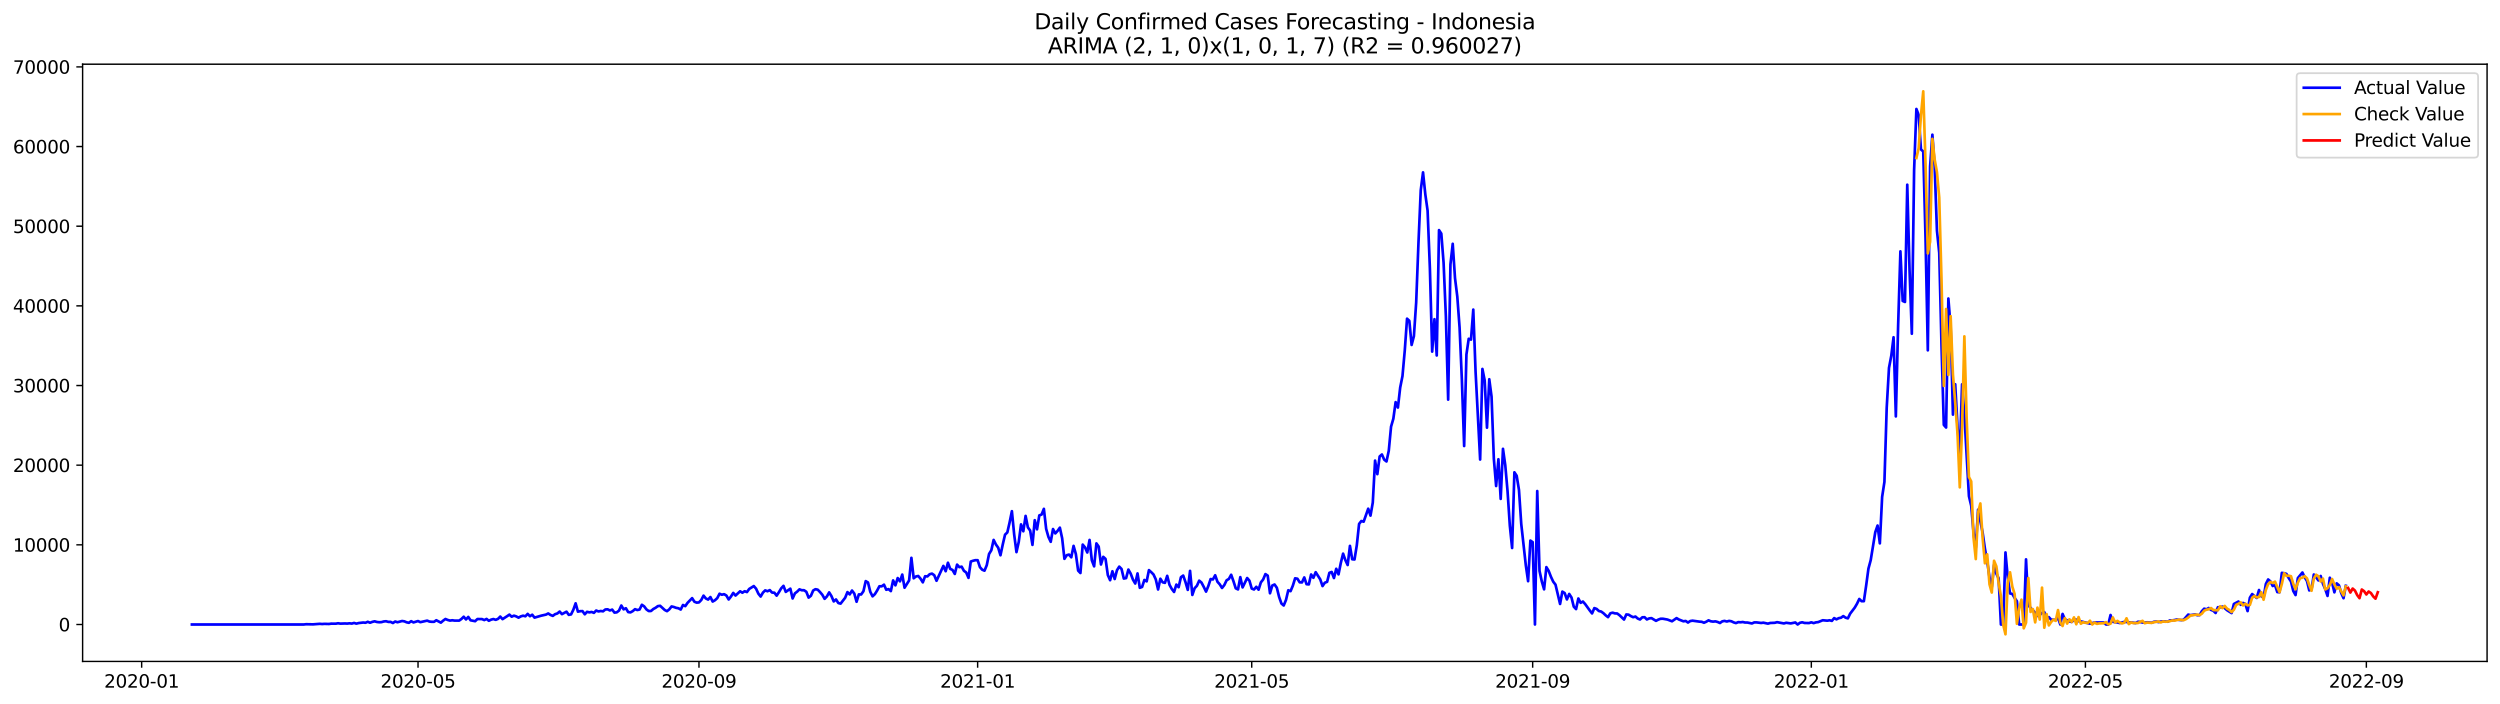<?xml version="1.0" encoding="utf-8" standalone="no"?>
<!DOCTYPE svg PUBLIC "-//W3C//DTD SVG 1.1//EN"
  "http://www.w3.org/Graphics/SVG/1.1/DTD/svg11.dtd">
<svg xmlns:xlink="http://www.w3.org/1999/xlink" width="1392.412pt" height="392.274pt" viewBox="0 0 1392.412 392.274" xmlns="http://www.w3.org/2000/svg" version="1.1">
 <defs>
  <style type="text/css">*{stroke-linejoin: round; stroke-linecap: butt}</style>
 </defs>
 <g id="figure_1">
  <g id="patch_1">
   <path d="M 0 392.274 
L 1392.412 392.274 
L 1392.412 0 
L 0 0 
z
" style="fill: #ffffff"/>
  </g>
  <g id="axes_1">
   <g id="patch_2">
    <path d="M 46.013 368.396 
L 1385.213 368.396 
L 1385.213 35.755 
L 46.013 35.755 
z
" style="fill: #ffffff"/>
   </g>
   <g id="matplotlib.axis_1">
    <g id="xtick_1">
     <g id="line2d_1">
      <defs>
       <path id="m86b1af6a5b" d="M 0 0 
L 0 3.5 
" style="stroke: #000000; stroke-width: 0.8"/>
      </defs>
      <g>
       <use xlink:href="#m86b1af6a5b" x="78.898" y="368.396" style="stroke: #000000; stroke-width: 0.8"/>
      </g>
     </g>
     <g id="text_1">
      <!-- 2020-01 -->
      <g transform="translate(58.006 382.994)scale(0.1 -0.1)">
       <defs>
        <path id="DejaVuSans-32" d="M 1228 531 
L 3431 531 
L 3431 0 
L 469 0 
L 469 531 
Q 828 903 1448 1529 
Q 2069 2156 2228 2338 
Q 2531 2678 2651 2914 
Q 2772 3150 2772 3378 
Q 2772 3750 2511 3984 
Q 2250 4219 1831 4219 
Q 1534 4219 1204 4116 
Q 875 4013 500 3803 
L 500 4441 
Q 881 4594 1212 4672 
Q 1544 4750 1819 4750 
Q 2544 4750 2975 4387 
Q 3406 4025 3406 3419 
Q 3406 3131 3298 2873 
Q 3191 2616 2906 2266 
Q 2828 2175 2409 1742 
Q 1991 1309 1228 531 
z
" transform="scale(0.016)"/>
        <path id="DejaVuSans-30" d="M 2034 4250 
Q 1547 4250 1301 3770 
Q 1056 3291 1056 2328 
Q 1056 1369 1301 889 
Q 1547 409 2034 409 
Q 2525 409 2770 889 
Q 3016 1369 3016 2328 
Q 3016 3291 2770 3770 
Q 2525 4250 2034 4250 
z
M 2034 4750 
Q 2819 4750 3233 4129 
Q 3647 3509 3647 2328 
Q 3647 1150 3233 529 
Q 2819 -91 2034 -91 
Q 1250 -91 836 529 
Q 422 1150 422 2328 
Q 422 3509 836 4129 
Q 1250 4750 2034 4750 
z
" transform="scale(0.016)"/>
        <path id="DejaVuSans-2d" d="M 313 2009 
L 1997 2009 
L 1997 1497 
L 313 1497 
L 313 2009 
z
" transform="scale(0.016)"/>
        <path id="DejaVuSans-31" d="M 794 531 
L 1825 531 
L 1825 4091 
L 703 3866 
L 703 4441 
L 1819 4666 
L 2450 4666 
L 2450 531 
L 3481 531 
L 3481 0 
L 794 0 
L 794 531 
z
" transform="scale(0.016)"/>
       </defs>
       <use xlink:href="#DejaVuSans-32"/>
       <use xlink:href="#DejaVuSans-30" x="63.623"/>
       <use xlink:href="#DejaVuSans-32" x="127.246"/>
       <use xlink:href="#DejaVuSans-30" x="190.869"/>
       <use xlink:href="#DejaVuSans-2d" x="254.492"/>
       <use xlink:href="#DejaVuSans-30" x="290.576"/>
       <use xlink:href="#DejaVuSans-31" x="354.199"/>
      </g>
     </g>
    </g>
    <g id="xtick_2">
     <g id="line2d_2">
      <g>
       <use xlink:href="#m86b1af6a5b" x="232.829" y="368.396" style="stroke: #000000; stroke-width: 0.8"/>
      </g>
     </g>
     <g id="text_2">
      <!-- 2020-05 -->
      <g transform="translate(211.937 382.994)scale(0.1 -0.1)">
       <defs>
        <path id="DejaVuSans-35" d="M 691 4666 
L 3169 4666 
L 3169 4134 
L 1269 4134 
L 1269 2991 
Q 1406 3038 1543 3061 
Q 1681 3084 1819 3084 
Q 2600 3084 3056 2656 
Q 3513 2228 3513 1497 
Q 3513 744 3044 326 
Q 2575 -91 1722 -91 
Q 1428 -91 1123 -41 
Q 819 9 494 109 
L 494 744 
Q 775 591 1075 516 
Q 1375 441 1709 441 
Q 2250 441 2565 725 
Q 2881 1009 2881 1497 
Q 2881 1984 2565 2268 
Q 2250 2553 1709 2553 
Q 1456 2553 1204 2497 
Q 953 2441 691 2322 
L 691 4666 
z
" transform="scale(0.016)"/>
       </defs>
       <use xlink:href="#DejaVuSans-32"/>
       <use xlink:href="#DejaVuSans-30" x="63.623"/>
       <use xlink:href="#DejaVuSans-32" x="127.246"/>
       <use xlink:href="#DejaVuSans-30" x="190.869"/>
       <use xlink:href="#DejaVuSans-2d" x="254.492"/>
       <use xlink:href="#DejaVuSans-30" x="290.576"/>
       <use xlink:href="#DejaVuSans-35" x="354.199"/>
      </g>
     </g>
    </g>
    <g id="xtick_3">
     <g id="line2d_3">
      <g>
       <use xlink:href="#m86b1af6a5b" x="389.304" y="368.396" style="stroke: #000000; stroke-width: 0.8"/>
      </g>
     </g>
     <g id="text_3">
      <!-- 2020-09 -->
      <g transform="translate(368.413 382.994)scale(0.1 -0.1)">
       <defs>
        <path id="DejaVuSans-39" d="M 703 97 
L 703 672 
Q 941 559 1184 500 
Q 1428 441 1663 441 
Q 2288 441 2617 861 
Q 2947 1281 2994 2138 
Q 2813 1869 2534 1725 
Q 2256 1581 1919 1581 
Q 1219 1581 811 2004 
Q 403 2428 403 3163 
Q 403 3881 828 4315 
Q 1253 4750 1959 4750 
Q 2769 4750 3195 4129 
Q 3622 3509 3622 2328 
Q 3622 1225 3098 567 
Q 2575 -91 1691 -91 
Q 1453 -91 1209 -44 
Q 966 3 703 97 
z
M 1959 2075 
Q 2384 2075 2632 2365 
Q 2881 2656 2881 3163 
Q 2881 3666 2632 3958 
Q 2384 4250 1959 4250 
Q 1534 4250 1286 3958 
Q 1038 3666 1038 3163 
Q 1038 2656 1286 2365 
Q 1534 2075 1959 2075 
z
" transform="scale(0.016)"/>
       </defs>
       <use xlink:href="#DejaVuSans-32"/>
       <use xlink:href="#DejaVuSans-30" x="63.623"/>
       <use xlink:href="#DejaVuSans-32" x="127.246"/>
       <use xlink:href="#DejaVuSans-30" x="190.869"/>
       <use xlink:href="#DejaVuSans-2d" x="254.492"/>
       <use xlink:href="#DejaVuSans-30" x="290.576"/>
       <use xlink:href="#DejaVuSans-39" x="354.199"/>
      </g>
     </g>
    </g>
    <g id="xtick_4">
     <g id="line2d_4">
      <g>
       <use xlink:href="#m86b1af6a5b" x="544.507" y="368.396" style="stroke: #000000; stroke-width: 0.8"/>
      </g>
     </g>
     <g id="text_4">
      <!-- 2021-01 -->
      <g transform="translate(523.616 382.994)scale(0.1 -0.1)">
       <use xlink:href="#DejaVuSans-32"/>
       <use xlink:href="#DejaVuSans-30" x="63.623"/>
       <use xlink:href="#DejaVuSans-32" x="127.246"/>
       <use xlink:href="#DejaVuSans-31" x="190.869"/>
       <use xlink:href="#DejaVuSans-2d" x="254.492"/>
       <use xlink:href="#DejaVuSans-30" x="290.576"/>
       <use xlink:href="#DejaVuSans-31" x="354.199"/>
      </g>
     </g>
    </g>
    <g id="xtick_5">
     <g id="line2d_5">
      <g>
       <use xlink:href="#m86b1af6a5b" x="697.166" y="368.396" style="stroke: #000000; stroke-width: 0.8"/>
      </g>
     </g>
     <g id="text_5">
      <!-- 2021-05 -->
      <g transform="translate(676.275 382.994)scale(0.1 -0.1)">
       <use xlink:href="#DejaVuSans-32"/>
       <use xlink:href="#DejaVuSans-30" x="63.623"/>
       <use xlink:href="#DejaVuSans-32" x="127.246"/>
       <use xlink:href="#DejaVuSans-31" x="190.869"/>
       <use xlink:href="#DejaVuSans-2d" x="254.492"/>
       <use xlink:href="#DejaVuSans-30" x="290.576"/>
       <use xlink:href="#DejaVuSans-35" x="354.199"/>
      </g>
     </g>
    </g>
    <g id="xtick_6">
     <g id="line2d_6">
      <g>
       <use xlink:href="#m86b1af6a5b" x="853.642" y="368.396" style="stroke: #000000; stroke-width: 0.8"/>
      </g>
     </g>
     <g id="text_6">
      <!-- 2021-09 -->
      <g transform="translate(832.75 382.994)scale(0.1 -0.1)">
       <use xlink:href="#DejaVuSans-32"/>
       <use xlink:href="#DejaVuSans-30" x="63.623"/>
       <use xlink:href="#DejaVuSans-32" x="127.246"/>
       <use xlink:href="#DejaVuSans-31" x="190.869"/>
       <use xlink:href="#DejaVuSans-2d" x="254.492"/>
       <use xlink:href="#DejaVuSans-30" x="290.576"/>
       <use xlink:href="#DejaVuSans-39" x="354.199"/>
      </g>
     </g>
    </g>
    <g id="xtick_7">
     <g id="line2d_7">
      <g>
       <use xlink:href="#m86b1af6a5b" x="1008.845" y="368.396" style="stroke: #000000; stroke-width: 0.8"/>
      </g>
     </g>
     <g id="text_7">
      <!-- 2022-01 -->
      <g transform="translate(987.953 382.994)scale(0.1 -0.1)">
       <use xlink:href="#DejaVuSans-32"/>
       <use xlink:href="#DejaVuSans-30" x="63.623"/>
       <use xlink:href="#DejaVuSans-32" x="127.246"/>
       <use xlink:href="#DejaVuSans-32" x="190.869"/>
       <use xlink:href="#DejaVuSans-2d" x="254.492"/>
       <use xlink:href="#DejaVuSans-30" x="290.576"/>
       <use xlink:href="#DejaVuSans-31" x="354.199"/>
      </g>
     </g>
    </g>
    <g id="xtick_8">
     <g id="line2d_8">
      <g>
       <use xlink:href="#m86b1af6a5b" x="1161.504" y="368.396" style="stroke: #000000; stroke-width: 0.8"/>
      </g>
     </g>
     <g id="text_8">
      <!-- 2022-05 -->
      <g transform="translate(1140.612 382.994)scale(0.1 -0.1)">
       <use xlink:href="#DejaVuSans-32"/>
       <use xlink:href="#DejaVuSans-30" x="63.623"/>
       <use xlink:href="#DejaVuSans-32" x="127.246"/>
       <use xlink:href="#DejaVuSans-32" x="190.869"/>
       <use xlink:href="#DejaVuSans-2d" x="254.492"/>
       <use xlink:href="#DejaVuSans-30" x="290.576"/>
       <use xlink:href="#DejaVuSans-35" x="354.199"/>
      </g>
     </g>
    </g>
    <g id="xtick_9">
     <g id="line2d_9">
      <g>
       <use xlink:href="#m86b1af6a5b" x="1317.979" y="368.396" style="stroke: #000000; stroke-width: 0.8"/>
      </g>
     </g>
     <g id="text_9">
      <!-- 2022-09 -->
      <g transform="translate(1297.088 382.994)scale(0.1 -0.1)">
       <use xlink:href="#DejaVuSans-32"/>
       <use xlink:href="#DejaVuSans-30" x="63.623"/>
       <use xlink:href="#DejaVuSans-32" x="127.246"/>
       <use xlink:href="#DejaVuSans-32" x="190.869"/>
       <use xlink:href="#DejaVuSans-2d" x="254.492"/>
       <use xlink:href="#DejaVuSans-30" x="290.576"/>
       <use xlink:href="#DejaVuSans-39" x="354.199"/>
      </g>
     </g>
    </g>
   </g>
   <g id="matplotlib.axis_2">
    <g id="ytick_1">
     <g id="line2d_10">
      <defs>
       <path id="ma73dd870d1" d="M 0 0 
L -3.5 0 
" style="stroke: #000000; stroke-width: 0.8"/>
      </defs>
      <g>
       <use xlink:href="#ma73dd870d1" x="46.013" y="347.821" style="stroke: #000000; stroke-width: 0.8"/>
      </g>
     </g>
     <g id="text_10">
      <!-- 0 -->
      <g transform="translate(32.65 351.621)scale(0.1 -0.1)">
       <use xlink:href="#DejaVuSans-30"/>
      </g>
     </g>
    </g>
    <g id="ytick_2">
     <g id="line2d_11">
      <g>
       <use xlink:href="#ma73dd870d1" x="46.013" y="303.455" style="stroke: #000000; stroke-width: 0.8"/>
      </g>
     </g>
     <g id="text_11">
      <!-- 10000 -->
      <g transform="translate(7.2 307.254)scale(0.1 -0.1)">
       <use xlink:href="#DejaVuSans-31"/>
       <use xlink:href="#DejaVuSans-30" x="63.623"/>
       <use xlink:href="#DejaVuSans-30" x="127.246"/>
       <use xlink:href="#DejaVuSans-30" x="190.869"/>
       <use xlink:href="#DejaVuSans-30" x="254.492"/>
      </g>
     </g>
    </g>
    <g id="ytick_3">
     <g id="line2d_12">
      <g>
       <use xlink:href="#ma73dd870d1" x="46.013" y="259.088" style="stroke: #000000; stroke-width: 0.8"/>
      </g>
     </g>
     <g id="text_12">
      <!-- 20000 -->
      <g transform="translate(7.2 262.887)scale(0.1 -0.1)">
       <use xlink:href="#DejaVuSans-32"/>
       <use xlink:href="#DejaVuSans-30" x="63.623"/>
       <use xlink:href="#DejaVuSans-30" x="127.246"/>
       <use xlink:href="#DejaVuSans-30" x="190.869"/>
       <use xlink:href="#DejaVuSans-30" x="254.492"/>
      </g>
     </g>
    </g>
    <g id="ytick_4">
     <g id="line2d_13">
      <g>
       <use xlink:href="#ma73dd870d1" x="46.013" y="214.721" style="stroke: #000000; stroke-width: 0.8"/>
      </g>
     </g>
     <g id="text_13">
      <!-- 30000 -->
      <g transform="translate(7.2 218.52)scale(0.1 -0.1)">
       <defs>
        <path id="DejaVuSans-33" d="M 2597 2516 
Q 3050 2419 3304 2112 
Q 3559 1806 3559 1356 
Q 3559 666 3084 287 
Q 2609 -91 1734 -91 
Q 1441 -91 1130 -33 
Q 819 25 488 141 
L 488 750 
Q 750 597 1062 519 
Q 1375 441 1716 441 
Q 2309 441 2620 675 
Q 2931 909 2931 1356 
Q 2931 1769 2642 2001 
Q 2353 2234 1838 2234 
L 1294 2234 
L 1294 2753 
L 1863 2753 
Q 2328 2753 2575 2939 
Q 2822 3125 2822 3475 
Q 2822 3834 2567 4026 
Q 2313 4219 1838 4219 
Q 1578 4219 1281 4162 
Q 984 4106 628 3988 
L 628 4550 
Q 988 4650 1302 4700 
Q 1616 4750 1894 4750 
Q 2613 4750 3031 4423 
Q 3450 4097 3450 3541 
Q 3450 3153 3228 2886 
Q 3006 2619 2597 2516 
z
" transform="scale(0.016)"/>
       </defs>
       <use xlink:href="#DejaVuSans-33"/>
       <use xlink:href="#DejaVuSans-30" x="63.623"/>
       <use xlink:href="#DejaVuSans-30" x="127.246"/>
       <use xlink:href="#DejaVuSans-30" x="190.869"/>
       <use xlink:href="#DejaVuSans-30" x="254.492"/>
      </g>
     </g>
    </g>
    <g id="ytick_5">
     <g id="line2d_14">
      <g>
       <use xlink:href="#ma73dd870d1" x="46.013" y="170.354" style="stroke: #000000; stroke-width: 0.8"/>
      </g>
     </g>
     <g id="text_14">
      <!-- 40000 -->
      <g transform="translate(7.2 174.154)scale(0.1 -0.1)">
       <defs>
        <path id="DejaVuSans-34" d="M 2419 4116 
L 825 1625 
L 2419 1625 
L 2419 4116 
z
M 2253 4666 
L 3047 4666 
L 3047 1625 
L 3713 1625 
L 3713 1100 
L 3047 1100 
L 3047 0 
L 2419 0 
L 2419 1100 
L 313 1100 
L 313 1709 
L 2253 4666 
z
" transform="scale(0.016)"/>
       </defs>
       <use xlink:href="#DejaVuSans-34"/>
       <use xlink:href="#DejaVuSans-30" x="63.623"/>
       <use xlink:href="#DejaVuSans-30" x="127.246"/>
       <use xlink:href="#DejaVuSans-30" x="190.869"/>
       <use xlink:href="#DejaVuSans-30" x="254.492"/>
      </g>
     </g>
    </g>
    <g id="ytick_6">
     <g id="line2d_15">
      <g>
       <use xlink:href="#ma73dd870d1" x="46.013" y="125.988" style="stroke: #000000; stroke-width: 0.8"/>
      </g>
     </g>
     <g id="text_15">
      <!-- 50000 -->
      <g transform="translate(7.2 129.787)scale(0.1 -0.1)">
       <use xlink:href="#DejaVuSans-35"/>
       <use xlink:href="#DejaVuSans-30" x="63.623"/>
       <use xlink:href="#DejaVuSans-30" x="127.246"/>
       <use xlink:href="#DejaVuSans-30" x="190.869"/>
       <use xlink:href="#DejaVuSans-30" x="254.492"/>
      </g>
     </g>
    </g>
    <g id="ytick_7">
     <g id="line2d_16">
      <g>
       <use xlink:href="#ma73dd870d1" x="46.013" y="81.621" style="stroke: #000000; stroke-width: 0.8"/>
      </g>
     </g>
     <g id="text_16">
      <!-- 60000 -->
      <g transform="translate(7.2 85.42)scale(0.1 -0.1)">
       <defs>
        <path id="DejaVuSans-36" d="M 2113 2584 
Q 1688 2584 1439 2293 
Q 1191 2003 1191 1497 
Q 1191 994 1439 701 
Q 1688 409 2113 409 
Q 2538 409 2786 701 
Q 3034 994 3034 1497 
Q 3034 2003 2786 2293 
Q 2538 2584 2113 2584 
z
M 3366 4563 
L 3366 3988 
Q 3128 4100 2886 4159 
Q 2644 4219 2406 4219 
Q 1781 4219 1451 3797 
Q 1122 3375 1075 2522 
Q 1259 2794 1537 2939 
Q 1816 3084 2150 3084 
Q 2853 3084 3261 2657 
Q 3669 2231 3669 1497 
Q 3669 778 3244 343 
Q 2819 -91 2113 -91 
Q 1303 -91 875 529 
Q 447 1150 447 2328 
Q 447 3434 972 4092 
Q 1497 4750 2381 4750 
Q 2619 4750 2861 4703 
Q 3103 4656 3366 4563 
z
" transform="scale(0.016)"/>
       </defs>
       <use xlink:href="#DejaVuSans-36"/>
       <use xlink:href="#DejaVuSans-30" x="63.623"/>
       <use xlink:href="#DejaVuSans-30" x="127.246"/>
       <use xlink:href="#DejaVuSans-30" x="190.869"/>
       <use xlink:href="#DejaVuSans-30" x="254.492"/>
      </g>
     </g>
    </g>
    <g id="ytick_8">
     <g id="line2d_17">
      <g>
       <use xlink:href="#ma73dd870d1" x="46.013" y="37.254" style="stroke: #000000; stroke-width: 0.8"/>
      </g>
     </g>
     <g id="text_17">
      <!-- 70000 -->
      <g transform="translate(7.2 41.054)scale(0.1 -0.1)">
       <defs>
        <path id="DejaVuSans-37" d="M 525 4666 
L 3525 4666 
L 3525 4397 
L 1831 0 
L 1172 0 
L 2766 4134 
L 525 4134 
L 525 4666 
z
" transform="scale(0.016)"/>
       </defs>
       <use xlink:href="#DejaVuSans-37"/>
       <use xlink:href="#DejaVuSans-30" x="63.623"/>
       <use xlink:href="#DejaVuSans-30" x="127.246"/>
       <use xlink:href="#DejaVuSans-30" x="190.869"/>
       <use xlink:href="#DejaVuSans-30" x="254.492"/>
      </g>
     </g>
    </g>
   </g>
   <g id="line2d_18">
    <path d="M 106.885 347.821 
L 169.221 347.821 
L 170.493 347.666 
L 174.31 347.746 
L 178.126 347.449 
L 179.398 347.564 
L 180.67 347.462 
L 183.215 347.533 
L 184.487 347.347 
L 187.031 347.364 
L 188.303 347.142 
L 189.575 347.338 
L 192.12 347.249 
L 193.392 347.316 
L 194.664 347.16 
L 195.936 347.32 
L 197.208 346.952 
L 198.481 347.351 
L 199.753 347.018 
L 202.297 346.725 
L 203.569 346.854 
L 204.841 346.326 
L 206.113 346.85 
L 207.386 346.357 
L 208.658 346.051 
L 209.93 346.419 
L 211.202 346.57 
L 212.474 346.504 
L 213.746 346.135 
L 215.019 346.016 
L 216.291 346.379 
L 217.563 346.371 
L 218.835 347.001 
L 220.107 346.158 
L 221.379 346.566 
L 223.924 345.887 
L 225.196 346.064 
L 226.468 346.601 
L 227.74 346.872 
L 229.012 345.98 
L 230.284 346.668 
L 232.829 345.9 
L 234.101 346.526 
L 237.917 345.674 
L 239.19 346.193 
L 240.462 346.322 
L 241.734 346.331 
L 243.006 345.457 
L 245.55 346.788 
L 246.823 345.674 
L 248.095 344.764 
L 249.367 345.301 
L 250.639 345.647 
L 251.911 345.474 
L 253.183 345.652 
L 255.728 345.665 
L 257 344.747 
L 258.272 343.504 
L 259.544 345.008 
L 260.816 343.611 
L 262.088 345.488 
L 264.633 345.98 
L 265.905 344.778 
L 268.449 344.813 
L 269.721 345.35 
L 270.994 344.716 
L 272.266 345.749 
L 273.538 345.119 
L 274.81 344.787 
L 276.082 345.226 
L 277.354 344.702 
L 278.626 343.416 
L 279.899 344.84 
L 282.443 343.194 
L 283.715 342.32 
L 284.987 343.478 
L 286.259 342.892 
L 287.532 343.323 
L 288.804 344.019 
L 290.076 343.309 
L 291.348 342.914 
L 292.62 343.247 
L 293.892 341.916 
L 295.165 343.203 
L 296.437 342.382 
L 297.709 343.997 
L 301.525 342.883 
L 304.07 342.32 
L 305.342 341.677 
L 306.614 342.506 
L 307.886 343.021 
L 309.158 342.085 
L 310.43 341.677 
L 311.703 340.616 
L 312.975 342.049 
L 315.519 340.692 
L 316.791 342.457 
L 318.063 342.196 
L 319.335 339.6 
L 320.608 336.033 
L 321.88 340.674 
L 323.152 340.408 
L 324.424 340.363 
L 325.696 342.133 
L 326.968 340.763 
L 328.241 341.069 
L 329.513 340.838 
L 330.785 341.335 
L 332.057 340.048 
L 333.329 340.55 
L 334.601 340.31 
L 335.874 340.479 
L 337.146 339.471 
L 338.418 339.365 
L 339.69 340.008 
L 340.962 339.534 
L 342.234 341.202 
L 343.506 341.055 
L 344.779 340.066 
L 346.051 337.258 
L 347.323 339.374 
L 348.595 338.771 
L 349.867 340.9 
L 351.139 341.082 
L 352.412 340.372 
L 353.684 339.294 
L 354.956 339.769 
L 356.228 339.471 
L 357.5 336.849 
L 358.772 337.719 
L 360.045 339.423 
L 361.317 340.337 
L 362.589 340.31 
L 363.861 339.205 
L 365.133 338.513 
L 366.405 337.586 
L 367.677 337.417 
L 370.222 339.742 
L 371.494 340.399 
L 372.766 339.383 
L 374.038 337.768 
L 375.31 338.074 
L 376.583 338.549 
L 377.855 338.784 
L 379.127 339.494 
L 380.399 336.965 
L 381.671 337.59 
L 382.943 335.758 
L 385.488 333.145 
L 386.76 335.141 
L 388.032 335.652 
L 389.304 335.51 
L 390.576 334.179 
L 391.848 331.752 
L 393.121 333.318 
L 394.393 333.943 
L 395.665 332.541 
L 396.937 335.044 
L 398.209 334.307 
L 399.481 333.149 
L 400.754 330.691 
L 402.026 331.241 
L 403.298 330.935 
L 404.57 331.69 
L 405.842 333.886 
L 407.114 332.262 
L 408.387 330.239 
L 409.659 331.694 
L 412.203 329.329 
L 413.475 330.123 
L 414.747 329.294 
L 416.019 329.76 
L 417.292 328.012 
L 419.836 326.423 
L 421.108 327.883 
L 422.38 330.634 
L 423.652 332.253 
L 424.925 330.066 
L 426.197 328.815 
L 427.469 329.303 
L 428.741 328.668 
L 430.013 330.044 
L 431.285 330.11 
L 432.557 331.752 
L 433.83 329.826 
L 435.102 327.688 
L 436.374 326.303 
L 437.646 329.658 
L 440.19 327.87 
L 441.463 333.327 
L 442.735 330.492 
L 444.007 329.511 
L 445.279 328.251 
L 446.551 328.739 
L 447.823 328.739 
L 449.096 329.609 
L 450.368 332.856 
L 451.64 331.84 
L 452.912 328.89 
L 454.184 328.158 
L 455.456 328.437 
L 456.728 329.764 
L 458.001 331.264 
L 459.273 333.526 
L 460.545 332.204 
L 461.817 329.946 
L 463.089 332.005 
L 464.361 334.968 
L 465.634 333.877 
L 466.906 335.86 
L 468.178 336.206 
L 470.722 332.932 
L 471.994 329.786 
L 473.267 331.06 
L 474.539 328.912 
L 475.811 330.607 
L 477.083 335.163 
L 478.355 331.055 
L 479.627 331.095 
L 480.899 329.307 
L 482.172 323.668 
L 483.444 324.431 
L 484.716 329.604 
L 485.988 332.138 
L 487.26 330.931 
L 488.532 328.899 
L 489.805 326.534 
L 491.077 326.561 
L 492.349 325.647 
L 493.621 328.477 
L 494.893 328.114 
L 496.165 329.223 
L 497.438 323.269 
L 498.71 326.006 
L 499.982 321.964 
L 501.254 323.783 
L 502.526 320.017 
L 503.798 327.337 
L 506.343 323.273 
L 507.615 310.691 
L 508.887 322.075 
L 510.159 321.081 
L 511.431 320.806 
L 512.703 322.293 
L 513.976 324.342 
L 515.248 320.944 
L 516.52 321.055 
L 517.792 319.826 
L 519.064 319.48 
L 520.336 320.363 
L 521.609 323.468 
L 525.425 315.194 
L 526.697 318.144 
L 527.969 313.433 
L 529.241 316.844 
L 530.514 317.439 
L 531.786 319.662 
L 533.058 314.484 
L 534.33 315.882 
L 535.602 315.616 
L 536.874 317.918 
L 538.147 318.859 
L 539.419 321.849 
L 540.691 312.758 
L 541.963 312.319 
L 543.235 312 
L 544.507 312.009 
L 545.779 315.864 
L 547.052 317.31 
L 548.324 317.86 
L 549.596 314.79 
L 550.868 308.539 
L 552.14 306.467 
L 553.412 300.717 
L 554.685 303.251 
L 555.957 305.052 
L 557.229 309.258 
L 558.501 303.246 
L 559.773 297.785 
L 561.045 296.547 
L 562.318 290.952 
L 563.59 284.714 
L 564.862 297.745 
L 566.134 307.51 
L 567.406 301.835 
L 568.678 292.061 
L 569.95 295.899 
L 571.223 287.341 
L 572.495 293.734 
L 573.767 295.522 
L 575.039 303.481 
L 576.311 289.728 
L 577.583 294.812 
L 578.856 287.061 
L 580.128 286.586 
L 581.4 283.41 
L 582.672 294.577 
L 583.944 299.045 
L 585.216 301.773 
L 586.489 294.652 
L 587.761 297.092 
L 589.033 295.695 
L 590.305 293.889 
L 591.577 299.785 
L 592.849 311.254 
L 594.121 309.222 
L 595.394 308.885 
L 596.666 310.398 
L 597.938 304.036 
L 599.21 308.583 
L 600.482 317.807 
L 601.754 319.152 
L 603.027 303.326 
L 604.299 304.843 
L 605.571 307.718 
L 606.843 300.73 
L 608.115 312.088 
L 609.387 315.434 
L 610.66 302.656 
L 611.932 304.453 
L 613.204 314.4 
L 614.476 310.141 
L 615.748 311.299 
L 617.02 320.278 
L 618.292 323.153 
L 619.565 318.184 
L 620.837 322.479 
L 622.109 317.616 
L 623.381 315.593 
L 624.653 316.893 
L 625.925 322.235 
L 627.198 321.973 
L 628.47 317.235 
L 629.742 319.475 
L 631.014 322.83 
L 632.286 324.999 
L 633.558 319.373 
L 634.831 327.382 
L 636.103 326.907 
L 637.375 323.025 
L 638.647 323.801 
L 639.919 317.541 
L 641.191 318.672 
L 642.463 319.963 
L 643.736 322.728 
L 645.008 328.318 
L 646.28 322.337 
L 647.552 324.32 
L 648.824 324.631 
L 650.096 320.727 
L 651.369 325.718 
L 652.641 328.029 
L 653.913 329.706 
L 655.185 325.602 
L 656.457 327.049 
L 657.729 321.481 
L 659.001 320.571 
L 660.274 324.196 
L 661.546 328.544 
L 662.818 317.958 
L 664.09 331.352 
L 665.362 327.639 
L 666.634 326.259 
L 667.907 323.402 
L 669.179 324.462 
L 670.451 326.867 
L 671.723 329.511 
L 672.995 326.397 
L 674.267 322.523 
L 675.54 322.728 
L 676.812 320.416 
L 678.084 324.027 
L 679.356 325.456 
L 680.628 327.479 
L 681.9 325.851 
L 683.172 323.202 
L 684.445 322.444 
L 685.717 320.123 
L 686.989 323.704 
L 688.261 327.661 
L 689.533 328.291 
L 690.805 321.45 
L 692.078 327.164 
L 694.622 321.942 
L 695.894 323.42 
L 697.166 327.803 
L 698.438 328.327 
L 699.711 326.836 
L 700.983 328.437 
L 702.255 324.374 
L 703.527 322.767 
L 704.799 319.75 
L 706.071 320.625 
L 707.343 330.421 
L 708.616 326.122 
L 709.888 325.545 
L 711.16 327.377 
L 712.432 332.524 
L 713.704 336.14 
L 714.976 337.24 
L 716.249 334.156 
L 717.521 328.766 
L 718.793 329.254 
L 720.065 326.21 
L 721.337 322.102 
L 722.609 322.328 
L 723.882 324.325 
L 725.154 324.396 
L 726.426 321.614 
L 727.698 325.372 
L 728.97 325.487 
L 730.242 319.968 
L 731.514 321.814 
L 732.787 318.695 
L 735.331 322.701 
L 736.603 326.419 
L 737.875 324.547 
L 739.147 324.072 
L 740.42 319.045 
L 741.692 318.566 
L 742.964 321.947 
L 744.236 316.796 
L 745.508 319.897 
L 746.78 313.548 
L 748.053 308.37 
L 749.325 311.96 
L 750.597 314.702 
L 751.869 304.04 
L 753.141 311.489 
L 754.413 311.614 
L 755.685 303.703 
L 756.958 291.813 
L 758.23 290.189 
L 759.502 290.562 
L 762.046 283.33 
L 763.318 287.181 
L 764.591 279.905 
L 765.863 256.541 
L 767.135 264.092 
L 768.407 254.23 
L 769.679 253.134 
L 770.951 256.009 
L 772.223 257.016 
L 773.496 251.071 
L 774.768 237.632 
L 776.04 233.222 
L 777.312 223.981 
L 778.584 226.997 
L 779.856 215.853 
L 781.129 209.446 
L 782.401 195.293 
L 783.673 177.493 
L 784.945 178.678 
L 786.217 192.121 
L 787.489 187.227 
L 788.762 168.46 
L 790.034 135.309 
L 791.306 105.947 
L 792.578 96.009 
L 793.85 108.241 
L 795.122 117.327 
L 796.394 149.409 
L 797.667 195.834 
L 798.939 177.786 
L 800.211 197.986 
L 801.483 128.166 
L 802.755 130.109 
L 804.027 146.325 
L 805.3 176.215 
L 806.572 222.583 
L 807.844 147.27 
L 809.116 135.788 
L 810.388 154.919 
L 811.66 165.172 
L 812.933 182.404 
L 814.205 211.447 
L 815.477 248.422 
L 816.749 197.418 
L 818.021 188.691 
L 819.293 189.148 
L 820.565 172.431 
L 821.838 206.944 
L 824.382 255.942 
L 825.654 205.488 
L 826.926 211.948 
L 828.198 238.196 
L 829.471 211.225 
L 830.743 220.941 
L 832.015 255.481 
L 833.287 270.694 
L 834.559 255.8 
L 835.831 277.864 
L 837.104 249.979 
L 838.376 259.07 
L 839.648 273.534 
L 840.92 292.771 
L 842.192 305.212 
L 843.464 263.054 
L 844.736 264.984 
L 846.009 272.846 
L 847.281 291.839 
L 849.825 314.87 
L 851.097 323.704 
L 852.369 301.085 
L 853.642 301.959 
L 854.914 347.821 
L 856.186 273.498 
L 857.458 317.976 
L 858.73 323.85 
L 860.002 328.242 
L 861.275 315.873 
L 862.547 317.958 
L 863.819 321.246 
L 865.091 323.97 
L 866.363 325.634 
L 868.907 336.388 
L 870.18 329.507 
L 871.452 330.305 
L 872.724 333.868 
L 873.996 330.807 
L 875.268 332.803 
L 876.54 337.91 
L 877.813 339.25 
L 879.085 333.344 
L 880.357 335.754 
L 881.629 335.039 
L 882.901 336.477 
L 885.446 340.013 
L 886.718 341.654 
L 887.99 338.695 
L 889.262 339.152 
L 890.534 340.323 
L 891.806 340.616 
L 893.078 341.548 
L 894.351 342.755 
L 895.623 343.731 
L 896.895 341.592 
L 898.167 341.237 
L 899.439 341.641 
L 900.711 341.681 
L 901.984 342.644 
L 904.528 345.071 
L 905.8 342.227 
L 907.072 342.351 
L 908.344 343.149 
L 909.616 343.762 
L 910.889 343.398 
L 912.161 344.507 
L 913.433 345.044 
L 914.705 343.815 
L 915.977 343.766 
L 917.249 345.013 
L 918.522 344.449 
L 919.794 344.263 
L 922.338 345.78 
L 923.61 345.111 
L 924.882 344.631 
L 926.155 344.614 
L 928.699 345.071 
L 931.243 346.033 
L 933.787 344.268 
L 935.06 345.035 
L 937.604 346.042 
L 938.876 345.851 
L 940.148 346.739 
L 941.42 345.896 
L 942.693 345.692 
L 946.509 346.229 
L 947.781 346.317 
L 949.053 346.841 
L 950.326 346.282 
L 951.598 345.505 
L 952.87 346.047 
L 954.142 346.224 
L 955.414 346.078 
L 956.686 346.428 
L 957.958 346.996 
L 959.231 346.073 
L 960.503 345.82 
L 961.775 346.171 
L 963.047 345.811 
L 964.319 346.029 
L 965.591 346.65 
L 966.864 347.04 
L 968.136 346.504 
L 969.408 346.588 
L 970.68 346.442 
L 971.952 346.734 
L 973.224 346.73 
L 975.769 347.245 
L 977.041 346.663 
L 978.313 346.65 
L 980.857 346.969 
L 982.129 346.81 
L 984.674 347.351 
L 985.946 346.978 
L 988.49 346.876 
L 989.762 346.53 
L 993.579 347.231 
L 994.851 346.863 
L 997.395 347.218 
L 999.94 346.69 
L 1001.212 347.821 
L 1002.484 346.881 
L 1003.756 346.588 
L 1005.028 346.961 
L 1007.573 347.023 
L 1008.845 346.606 
L 1010.117 347.049 
L 1011.389 346.646 
L 1012.661 346.495 
L 1015.206 345.457 
L 1017.75 345.696 
L 1019.022 345.474 
L 1020.294 345.807 
L 1021.566 344.263 
L 1022.838 344.955 
L 1024.111 344.303 
L 1025.383 344.05 
L 1026.655 343.145 
L 1027.927 344.028 
L 1029.199 344.396 
L 1030.471 341.779 
L 1033.016 338.433 
L 1034.288 336.268 
L 1035.56 333.602 
L 1036.832 334.844 
L 1038.104 334.835 
L 1039.377 326.179 
L 1040.649 316.72 
L 1041.921 311.986 
L 1044.465 296.409 
L 1045.737 292.709 
L 1047.009 302.634 
L 1048.282 276.741 
L 1049.554 268.427 
L 1050.826 227.157 
L 1052.098 204.912 
L 1053.37 198.177 
L 1054.642 187.848 
L 1055.915 231.931 
L 1057.187 181.482 
L 1058.459 139.994 
L 1059.731 167.613 
L 1061.003 168.185 
L 1062.275 102.877 
L 1063.548 150.274 
L 1064.82 185.878 
L 1066.092 94.714 
L 1067.364 60.689 
L 1068.636 64.07 
L 1069.908 83.24 
L 1071.18 84.354 
L 1072.453 132.714 
L 1073.725 195.12 
L 1074.997 92.753 
L 1076.269 75.019 
L 1077.541 93.041 
L 1078.813 128.441 
L 1080.086 140.882 
L 1081.358 192.644 
L 1082.63 236.665 
L 1083.902 238.111 
L 1085.174 166.273 
L 1086.446 182.515 
L 1087.719 230.928 
L 1088.991 214.029 
L 1090.263 237.495 
L 1091.535 252.965 
L 1092.807 214.065 
L 1094.079 230.977 
L 1096.624 276.347 
L 1097.896 281.715 
L 1099.168 296.422 
L 1100.44 305.101 
L 1101.712 283.898 
L 1104.257 296.658 
L 1105.529 305.549 
L 1106.801 312.545 
L 1108.073 321.547 
L 1109.345 326.973 
L 1110.617 314.706 
L 1111.89 319.533 
L 1113.162 322.053 
L 1114.434 347.821 
L 1115.706 347.821 
L 1116.978 307.687 
L 1118.25 321.756 
L 1119.522 330.54 
L 1120.795 330.784 
L 1122.067 333.038 
L 1123.339 334.822 
L 1124.611 347.821 
L 1127.155 347.821 
L 1128.428 311.547 
L 1129.7 337.173 
L 1133.516 341.308 
L 1134.788 343.07 
L 1136.06 342.515 
L 1137.333 341.366 
L 1138.605 340.94 
L 1139.877 344.126 
L 1141.149 343.731 
L 1142.421 345.15 
L 1143.693 345.128 
L 1144.966 345.341 
L 1146.238 344.108 
L 1147.51 347.821 
L 1148.782 341.938 
L 1150.054 344.933 
L 1152.599 346.127 
L 1153.871 346.415 
L 1155.143 345.266 
L 1156.415 345.084 
L 1157.687 345.993 
L 1158.959 346.069 
L 1161.504 346.739 
L 1164.048 347.347 
L 1166.592 346.712 
L 1171.681 346.694 
L 1172.953 347.821 
L 1174.225 347.821 
L 1175.497 342.537 
L 1176.77 346.335 
L 1179.314 346.681 
L 1180.586 347.014 
L 1183.13 346.371 
L 1184.402 346.41 
L 1185.675 346.712 
L 1186.947 346.654 
L 1189.491 347.049 
L 1190.763 346.291 
L 1192.035 346.424 
L 1193.308 346.73 
L 1194.58 346.827 
L 1195.852 346.583 
L 1198.396 346.854 
L 1199.668 346.313 
L 1200.941 346.189 
L 1202.213 346.473 
L 1203.485 346.171 
L 1204.757 346.069 
L 1206.029 346.1 
L 1207.301 346.304 
L 1208.573 345.523 
L 1209.846 345.514 
L 1211.118 345.355 
L 1212.39 345.04 
L 1213.662 345.275 
L 1214.934 345.377 
L 1216.206 345.199 
L 1218.751 342.311 
L 1220.023 342.617 
L 1222.567 342.213 
L 1223.839 342.644 
L 1225.112 342.586 
L 1226.384 340.377 
L 1227.656 339.015 
L 1228.928 339.361 
L 1230.2 338.642 
L 1231.472 339.698 
L 1232.744 340.164 
L 1234.017 341.41 
L 1235.289 338.207 
L 1236.561 338.287 
L 1237.833 337.848 
L 1239.105 338.731 
L 1240.377 339.862 
L 1242.922 341.459 
L 1244.194 336.388 
L 1246.738 335.039 
L 1248.01 336.854 
L 1249.282 335.82 
L 1250.555 336.392 
L 1251.827 340.363 
L 1253.099 332.91 
L 1254.371 330.864 
L 1256.915 333.043 
L 1258.188 328.615 
L 1259.46 332.115 
L 1260.732 332.768 
L 1262.004 325.261 
L 1263.276 322.741 
L 1264.548 323.819 
L 1265.821 326.374 
L 1267.093 325.891 
L 1268.365 329.76 
L 1269.637 329.862 
L 1270.909 319.058 
L 1272.181 319.258 
L 1273.453 319.635 
L 1274.726 321.951 
L 1275.998 323.872 
L 1277.27 329.165 
L 1278.542 331.423 
L 1279.814 321.969 
L 1282.359 318.863 
L 1283.631 321.516 
L 1284.903 323.619 
L 1286.175 328.837 
L 1287.447 328.189 
L 1288.719 319.977 
L 1289.992 321.53 
L 1291.264 323.278 
L 1292.536 320.798 
L 1293.808 325.177 
L 1295.08 328.114 
L 1296.352 331.903 
L 1297.624 321.782 
L 1298.897 324.515 
L 1300.169 329.902 
L 1301.441 324.915 
L 1302.713 325.984 
L 1303.985 330.301 
L 1305.257 333.18 
L 1306.53 326.268 
L 1306.53 326.268 
" clip-path="url(#p76ac0eb2c3)" style="fill: none; stroke: #0000ff; stroke-width: 1.5; stroke-linecap: square"/>
   </g>
   <g id="line2d_19">
    <path d="M 1067.364 87.992 
L 1068.636 82.474 
L 1069.908 64.282 
L 1071.18 50.876 
L 1072.453 91.096 
L 1073.725 141.14 
L 1074.997 134.645 
L 1076.269 77.332 
L 1077.541 88.871 
L 1078.813 95.902 
L 1080.086 110.075 
L 1081.358 155.999 
L 1082.63 214.967 
L 1083.902 172.107 
L 1085.174 208.817 
L 1086.446 176.09 
L 1087.719 208.675 
L 1088.991 224.218 
L 1090.263 241.635 
L 1091.535 271.433 
L 1092.807 238.316 
L 1094.079 187.342 
L 1095.351 233.02 
L 1096.624 265.675 
L 1097.896 268.135 
L 1099.168 299.19 
L 1100.44 311.379 
L 1101.712 285.56 
L 1102.984 280.409 
L 1104.257 299.675 
L 1105.529 313.729 
L 1106.801 308.736 
L 1108.073 325.432 
L 1109.345 330.022 
L 1110.617 312.343 
L 1111.89 315.418 
L 1113.162 324.737 
L 1114.434 331.975 
L 1115.706 347.942 
L 1116.978 353.276 
L 1118.25 324.25 
L 1119.522 318.754 
L 1120.795 326.768 
L 1122.067 330.811 
L 1123.339 347.419 
L 1124.611 338.679 
L 1125.883 333.995 
L 1127.155 349.943 
L 1128.428 346.809 
L 1129.7 321.965 
L 1130.972 340.824 
L 1132.244 339.267 
L 1133.516 346.632 
L 1134.788 338.428 
L 1136.06 345.056 
L 1137.333 327.29 
L 1138.605 349.614 
L 1139.877 342.019 
L 1141.149 348.323 
L 1142.421 346.413 
L 1143.693 345.067 
L 1144.966 345.789 
L 1146.238 339.792 
L 1147.51 346.718 
L 1148.782 348.652 
L 1150.054 344.265 
L 1151.326 347.312 
L 1152.599 344.931 
L 1153.871 346.392 
L 1155.143 343.864 
L 1156.415 347.685 
L 1157.687 343.694 
L 1158.959 347.397 
L 1160.231 346.555 
L 1161.504 346.87 
L 1162.776 346.992 
L 1164.048 345.729 
L 1165.32 347.825 
L 1166.592 346.749 
L 1167.864 347.481 
L 1169.137 347.224 
L 1171.681 347.128 
L 1172.953 346.489 
L 1174.225 347.728 
L 1175.497 347.357 
L 1176.77 343.888 
L 1178.042 346.697 
L 1179.314 345.811 
L 1180.586 346.677 
L 1181.858 347.255 
L 1183.13 346.862 
L 1184.402 344.377 
L 1185.675 347.589 
L 1186.947 346.667 
L 1188.219 347.055 
L 1189.491 346.978 
L 1190.763 347.02 
L 1192.035 346.318 
L 1193.308 345.776 
L 1194.58 347.115 
L 1195.852 346.763 
L 1198.396 346.928 
L 1199.668 346.544 
L 1202.213 346.136 
L 1203.485 346.675 
L 1204.757 346.123 
L 1206.029 346.284 
L 1207.301 346.209 
L 1208.573 345.969 
L 1209.846 345.557 
L 1211.118 345.666 
L 1213.662 345.075 
L 1214.934 345.309 
L 1216.206 345.418 
L 1217.479 344.827 
L 1218.751 343.973 
L 1220.023 342.786 
L 1221.295 342.67 
L 1222.567 342.426 
L 1223.839 342.344 
L 1225.112 342.58 
L 1226.384 341.765 
L 1227.656 340.14 
L 1228.928 339.588 
L 1230.2 339.333 
L 1231.472 338.672 
L 1232.744 339.759 
L 1235.289 339.921 
L 1236.561 337.669 
L 1237.833 338.683 
L 1239.105 337.488 
L 1240.377 338.988 
L 1241.65 339.716 
L 1242.922 340.889 
L 1244.194 339.596 
L 1245.466 336.86 
L 1246.738 336.313 
L 1248.01 335.493 
L 1249.282 337.197 
L 1250.555 336.285 
L 1251.827 337.167 
L 1253.099 336.929 
L 1254.371 332.93 
L 1255.643 331.897 
L 1256.915 332.765 
L 1258.188 332.497 
L 1259.46 329.866 
L 1260.732 334.017 
L 1262.004 328.493 
L 1263.276 325.329 
L 1264.548 324.124 
L 1265.821 324.692 
L 1267.093 323.959 
L 1269.637 329.84 
L 1270.909 325.206 
L 1272.181 319.299 
L 1273.453 320.724 
L 1274.726 320.653 
L 1275.998 320.922 
L 1277.27 325.146 
L 1278.542 328.249 
L 1279.814 324.507 
L 1281.086 322.014 
L 1282.359 321.757 
L 1283.631 320.891 
L 1284.903 322.103 
L 1286.175 325.863 
L 1287.447 329.022 
L 1288.719 322.274 
L 1289.992 320.099 
L 1291.264 320.958 
L 1292.536 323.862 
L 1293.808 322.265 
L 1295.08 328.301 
L 1296.352 327.577 
L 1297.624 325.796 
L 1298.897 322.504 
L 1300.169 325.459 
L 1301.441 327.88 
L 1302.713 327.085 
L 1305.257 331.606 
L 1306.53 326.574 
L 1306.53 326.574 
" clip-path="url(#p76ac0eb2c3)" style="fill: none; stroke: #ffa500; stroke-width: 1.5; stroke-linecap: square"/>
   </g>
   <g id="line2d_20">
    <path d="M 1307.802 327.466 
L 1309.074 330.027 
L 1310.346 327.811 
L 1311.618 328.936 
L 1312.89 331.462 
L 1314.163 333.162 
L 1315.435 328.346 
L 1316.707 329.252 
L 1317.979 331.093 
L 1319.251 329.453 
L 1320.523 330.302 
L 1321.795 332.182 
L 1323.068 333.45 
L 1324.34 329.857 
" clip-path="url(#p76ac0eb2c3)" style="fill: none; stroke: #ff0000; stroke-width: 1.5; stroke-linecap: square"/>
   </g>
   <g id="patch_3">
    <path d="M 46.013 368.396 
L 46.013 35.755 
" style="fill: none; stroke: #000000; stroke-width: 0.8; stroke-linejoin: miter; stroke-linecap: square"/>
   </g>
   <g id="patch_4">
    <path d="M 1385.213 368.396 
L 1385.213 35.755 
" style="fill: none; stroke: #000000; stroke-width: 0.8; stroke-linejoin: miter; stroke-linecap: square"/>
   </g>
   <g id="patch_5">
    <path d="M 46.013 368.396 
L 1385.213 368.396 
" style="fill: none; stroke: #000000; stroke-width: 0.8; stroke-linejoin: miter; stroke-linecap: square"/>
   </g>
   <g id="patch_6">
    <path d="M 46.013 35.755 
L 1385.213 35.755 
" style="fill: none; stroke: #000000; stroke-width: 0.8; stroke-linejoin: miter; stroke-linecap: square"/>
   </g>
   <g id="text_18">
    <!-- Daily Confirmed Cases Forecasting - Indonesia -->
    <g transform="translate(576.096 16.318)scale(0.12 -0.12)">
     <defs>
      <path id="DejaVuSans-44" d="M 1259 4147 
L 1259 519 
L 2022 519 
Q 2988 519 3436 956 
Q 3884 1394 3884 2338 
Q 3884 3275 3436 3711 
Q 2988 4147 2022 4147 
L 1259 4147 
z
M 628 4666 
L 1925 4666 
Q 3281 4666 3915 4102 
Q 4550 3538 4550 2338 
Q 4550 1131 3912 565 
Q 3275 0 1925 0 
L 628 0 
L 628 4666 
z
" transform="scale(0.016)"/>
      <path id="DejaVuSans-61" d="M 2194 1759 
Q 1497 1759 1228 1600 
Q 959 1441 959 1056 
Q 959 750 1161 570 
Q 1363 391 1709 391 
Q 2188 391 2477 730 
Q 2766 1069 2766 1631 
L 2766 1759 
L 2194 1759 
z
M 3341 1997 
L 3341 0 
L 2766 0 
L 2766 531 
Q 2569 213 2275 61 
Q 1981 -91 1556 -91 
Q 1019 -91 701 211 
Q 384 513 384 1019 
Q 384 1609 779 1909 
Q 1175 2209 1959 2209 
L 2766 2209 
L 2766 2266 
Q 2766 2663 2505 2880 
Q 2244 3097 1772 3097 
Q 1472 3097 1187 3025 
Q 903 2953 641 2809 
L 641 3341 
Q 956 3463 1253 3523 
Q 1550 3584 1831 3584 
Q 2591 3584 2966 3190 
Q 3341 2797 3341 1997 
z
" transform="scale(0.016)"/>
      <path id="DejaVuSans-69" d="M 603 3500 
L 1178 3500 
L 1178 0 
L 603 0 
L 603 3500 
z
M 603 4863 
L 1178 4863 
L 1178 4134 
L 603 4134 
L 603 4863 
z
" transform="scale(0.016)"/>
      <path id="DejaVuSans-6c" d="M 603 4863 
L 1178 4863 
L 1178 0 
L 603 0 
L 603 4863 
z
" transform="scale(0.016)"/>
      <path id="DejaVuSans-79" d="M 2059 -325 
Q 1816 -950 1584 -1140 
Q 1353 -1331 966 -1331 
L 506 -1331 
L 506 -850 
L 844 -850 
Q 1081 -850 1212 -737 
Q 1344 -625 1503 -206 
L 1606 56 
L 191 3500 
L 800 3500 
L 1894 763 
L 2988 3500 
L 3597 3500 
L 2059 -325 
z
" transform="scale(0.016)"/>
      <path id="DejaVuSans-20" transform="scale(0.016)"/>
      <path id="DejaVuSans-43" d="M 4122 4306 
L 4122 3641 
Q 3803 3938 3442 4084 
Q 3081 4231 2675 4231 
Q 1875 4231 1450 3742 
Q 1025 3253 1025 2328 
Q 1025 1406 1450 917 
Q 1875 428 2675 428 
Q 3081 428 3442 575 
Q 3803 722 4122 1019 
L 4122 359 
Q 3791 134 3420 21 
Q 3050 -91 2638 -91 
Q 1578 -91 968 557 
Q 359 1206 359 2328 
Q 359 3453 968 4101 
Q 1578 4750 2638 4750 
Q 3056 4750 3426 4639 
Q 3797 4528 4122 4306 
z
" transform="scale(0.016)"/>
      <path id="DejaVuSans-6f" d="M 1959 3097 
Q 1497 3097 1228 2736 
Q 959 2375 959 1747 
Q 959 1119 1226 758 
Q 1494 397 1959 397 
Q 2419 397 2687 759 
Q 2956 1122 2956 1747 
Q 2956 2369 2687 2733 
Q 2419 3097 1959 3097 
z
M 1959 3584 
Q 2709 3584 3137 3096 
Q 3566 2609 3566 1747 
Q 3566 888 3137 398 
Q 2709 -91 1959 -91 
Q 1206 -91 779 398 
Q 353 888 353 1747 
Q 353 2609 779 3096 
Q 1206 3584 1959 3584 
z
" transform="scale(0.016)"/>
      <path id="DejaVuSans-6e" d="M 3513 2113 
L 3513 0 
L 2938 0 
L 2938 2094 
Q 2938 2591 2744 2837 
Q 2550 3084 2163 3084 
Q 1697 3084 1428 2787 
Q 1159 2491 1159 1978 
L 1159 0 
L 581 0 
L 581 3500 
L 1159 3500 
L 1159 2956 
Q 1366 3272 1645 3428 
Q 1925 3584 2291 3584 
Q 2894 3584 3203 3211 
Q 3513 2838 3513 2113 
z
" transform="scale(0.016)"/>
      <path id="DejaVuSans-66" d="M 2375 4863 
L 2375 4384 
L 1825 4384 
Q 1516 4384 1395 4259 
Q 1275 4134 1275 3809 
L 1275 3500 
L 2222 3500 
L 2222 3053 
L 1275 3053 
L 1275 0 
L 697 0 
L 697 3053 
L 147 3053 
L 147 3500 
L 697 3500 
L 697 3744 
Q 697 4328 969 4595 
Q 1241 4863 1831 4863 
L 2375 4863 
z
" transform="scale(0.016)"/>
      <path id="DejaVuSans-72" d="M 2631 2963 
Q 2534 3019 2420 3045 
Q 2306 3072 2169 3072 
Q 1681 3072 1420 2755 
Q 1159 2438 1159 1844 
L 1159 0 
L 581 0 
L 581 3500 
L 1159 3500 
L 1159 2956 
Q 1341 3275 1631 3429 
Q 1922 3584 2338 3584 
Q 2397 3584 2469 3576 
Q 2541 3569 2628 3553 
L 2631 2963 
z
" transform="scale(0.016)"/>
      <path id="DejaVuSans-6d" d="M 3328 2828 
Q 3544 3216 3844 3400 
Q 4144 3584 4550 3584 
Q 5097 3584 5394 3201 
Q 5691 2819 5691 2113 
L 5691 0 
L 5113 0 
L 5113 2094 
Q 5113 2597 4934 2840 
Q 4756 3084 4391 3084 
Q 3944 3084 3684 2787 
Q 3425 2491 3425 1978 
L 3425 0 
L 2847 0 
L 2847 2094 
Q 2847 2600 2669 2842 
Q 2491 3084 2119 3084 
Q 1678 3084 1418 2786 
Q 1159 2488 1159 1978 
L 1159 0 
L 581 0 
L 581 3500 
L 1159 3500 
L 1159 2956 
Q 1356 3278 1631 3431 
Q 1906 3584 2284 3584 
Q 2666 3584 2933 3390 
Q 3200 3197 3328 2828 
z
" transform="scale(0.016)"/>
      <path id="DejaVuSans-65" d="M 3597 1894 
L 3597 1613 
L 953 1613 
Q 991 1019 1311 708 
Q 1631 397 2203 397 
Q 2534 397 2845 478 
Q 3156 559 3463 722 
L 3463 178 
Q 3153 47 2828 -22 
Q 2503 -91 2169 -91 
Q 1331 -91 842 396 
Q 353 884 353 1716 
Q 353 2575 817 3079 
Q 1281 3584 2069 3584 
Q 2775 3584 3186 3129 
Q 3597 2675 3597 1894 
z
M 3022 2063 
Q 3016 2534 2758 2815 
Q 2500 3097 2075 3097 
Q 1594 3097 1305 2825 
Q 1016 2553 972 2059 
L 3022 2063 
z
" transform="scale(0.016)"/>
      <path id="DejaVuSans-64" d="M 2906 2969 
L 2906 4863 
L 3481 4863 
L 3481 0 
L 2906 0 
L 2906 525 
Q 2725 213 2448 61 
Q 2172 -91 1784 -91 
Q 1150 -91 751 415 
Q 353 922 353 1747 
Q 353 2572 751 3078 
Q 1150 3584 1784 3584 
Q 2172 3584 2448 3432 
Q 2725 3281 2906 2969 
z
M 947 1747 
Q 947 1113 1208 752 
Q 1469 391 1925 391 
Q 2381 391 2643 752 
Q 2906 1113 2906 1747 
Q 2906 2381 2643 2742 
Q 2381 3103 1925 3103 
Q 1469 3103 1208 2742 
Q 947 2381 947 1747 
z
" transform="scale(0.016)"/>
      <path id="DejaVuSans-73" d="M 2834 3397 
L 2834 2853 
Q 2591 2978 2328 3040 
Q 2066 3103 1784 3103 
Q 1356 3103 1142 2972 
Q 928 2841 928 2578 
Q 928 2378 1081 2264 
Q 1234 2150 1697 2047 
L 1894 2003 
Q 2506 1872 2764 1633 
Q 3022 1394 3022 966 
Q 3022 478 2636 193 
Q 2250 -91 1575 -91 
Q 1294 -91 989 -36 
Q 684 19 347 128 
L 347 722 
Q 666 556 975 473 
Q 1284 391 1588 391 
Q 1994 391 2212 530 
Q 2431 669 2431 922 
Q 2431 1156 2273 1281 
Q 2116 1406 1581 1522 
L 1381 1569 
Q 847 1681 609 1914 
Q 372 2147 372 2553 
Q 372 3047 722 3315 
Q 1072 3584 1716 3584 
Q 2034 3584 2315 3537 
Q 2597 3491 2834 3397 
z
" transform="scale(0.016)"/>
      <path id="DejaVuSans-46" d="M 628 4666 
L 3309 4666 
L 3309 4134 
L 1259 4134 
L 1259 2759 
L 3109 2759 
L 3109 2228 
L 1259 2228 
L 1259 0 
L 628 0 
L 628 4666 
z
" transform="scale(0.016)"/>
      <path id="DejaVuSans-63" d="M 3122 3366 
L 3122 2828 
Q 2878 2963 2633 3030 
Q 2388 3097 2138 3097 
Q 1578 3097 1268 2742 
Q 959 2388 959 1747 
Q 959 1106 1268 751 
Q 1578 397 2138 397 
Q 2388 397 2633 464 
Q 2878 531 3122 666 
L 3122 134 
Q 2881 22 2623 -34 
Q 2366 -91 2075 -91 
Q 1284 -91 818 406 
Q 353 903 353 1747 
Q 353 2603 823 3093 
Q 1294 3584 2113 3584 
Q 2378 3584 2631 3529 
Q 2884 3475 3122 3366 
z
" transform="scale(0.016)"/>
      <path id="DejaVuSans-74" d="M 1172 4494 
L 1172 3500 
L 2356 3500 
L 2356 3053 
L 1172 3053 
L 1172 1153 
Q 1172 725 1289 603 
Q 1406 481 1766 481 
L 2356 481 
L 2356 0 
L 1766 0 
Q 1100 0 847 248 
Q 594 497 594 1153 
L 594 3053 
L 172 3053 
L 172 3500 
L 594 3500 
L 594 4494 
L 1172 4494 
z
" transform="scale(0.016)"/>
      <path id="DejaVuSans-67" d="M 2906 1791 
Q 2906 2416 2648 2759 
Q 2391 3103 1925 3103 
Q 1463 3103 1205 2759 
Q 947 2416 947 1791 
Q 947 1169 1205 825 
Q 1463 481 1925 481 
Q 2391 481 2648 825 
Q 2906 1169 2906 1791 
z
M 3481 434 
Q 3481 -459 3084 -895 
Q 2688 -1331 1869 -1331 
Q 1566 -1331 1297 -1286 
Q 1028 -1241 775 -1147 
L 775 -588 
Q 1028 -725 1275 -790 
Q 1522 -856 1778 -856 
Q 2344 -856 2625 -561 
Q 2906 -266 2906 331 
L 2906 616 
Q 2728 306 2450 153 
Q 2172 0 1784 0 
Q 1141 0 747 490 
Q 353 981 353 1791 
Q 353 2603 747 3093 
Q 1141 3584 1784 3584 
Q 2172 3584 2450 3431 
Q 2728 3278 2906 2969 
L 2906 3500 
L 3481 3500 
L 3481 434 
z
" transform="scale(0.016)"/>
      <path id="DejaVuSans-49" d="M 628 4666 
L 1259 4666 
L 1259 0 
L 628 0 
L 628 4666 
z
" transform="scale(0.016)"/>
     </defs>
     <use xlink:href="#DejaVuSans-44"/>
     <use xlink:href="#DejaVuSans-61" x="77.002"/>
     <use xlink:href="#DejaVuSans-69" x="138.281"/>
     <use xlink:href="#DejaVuSans-6c" x="166.064"/>
     <use xlink:href="#DejaVuSans-79" x="193.848"/>
     <use xlink:href="#DejaVuSans-20" x="253.027"/>
     <use xlink:href="#DejaVuSans-43" x="284.814"/>
     <use xlink:href="#DejaVuSans-6f" x="354.639"/>
     <use xlink:href="#DejaVuSans-6e" x="415.82"/>
     <use xlink:href="#DejaVuSans-66" x="479.199"/>
     <use xlink:href="#DejaVuSans-69" x="514.404"/>
     <use xlink:href="#DejaVuSans-72" x="542.188"/>
     <use xlink:href="#DejaVuSans-6d" x="581.551"/>
     <use xlink:href="#DejaVuSans-65" x="678.963"/>
     <use xlink:href="#DejaVuSans-64" x="740.486"/>
     <use xlink:href="#DejaVuSans-20" x="803.963"/>
     <use xlink:href="#DejaVuSans-43" x="835.75"/>
     <use xlink:href="#DejaVuSans-61" x="905.574"/>
     <use xlink:href="#DejaVuSans-73" x="966.854"/>
     <use xlink:href="#DejaVuSans-65" x="1018.953"/>
     <use xlink:href="#DejaVuSans-73" x="1080.477"/>
     <use xlink:href="#DejaVuSans-20" x="1132.576"/>
     <use xlink:href="#DejaVuSans-46" x="1164.363"/>
     <use xlink:href="#DejaVuSans-6f" x="1218.258"/>
     <use xlink:href="#DejaVuSans-72" x="1279.439"/>
     <use xlink:href="#DejaVuSans-65" x="1318.303"/>
     <use xlink:href="#DejaVuSans-63" x="1379.826"/>
     <use xlink:href="#DejaVuSans-61" x="1434.807"/>
     <use xlink:href="#DejaVuSans-73" x="1496.086"/>
     <use xlink:href="#DejaVuSans-74" x="1548.186"/>
     <use xlink:href="#DejaVuSans-69" x="1587.395"/>
     <use xlink:href="#DejaVuSans-6e" x="1615.178"/>
     <use xlink:href="#DejaVuSans-67" x="1678.557"/>
     <use xlink:href="#DejaVuSans-20" x="1742.033"/>
     <use xlink:href="#DejaVuSans-2d" x="1773.82"/>
     <use xlink:href="#DejaVuSans-20" x="1809.904"/>
     <use xlink:href="#DejaVuSans-49" x="1841.691"/>
     <use xlink:href="#DejaVuSans-6e" x="1871.184"/>
     <use xlink:href="#DejaVuSans-64" x="1934.562"/>
     <use xlink:href="#DejaVuSans-6f" x="1998.039"/>
     <use xlink:href="#DejaVuSans-6e" x="2059.221"/>
     <use xlink:href="#DejaVuSans-65" x="2122.6"/>
     <use xlink:href="#DejaVuSans-73" x="2184.123"/>
     <use xlink:href="#DejaVuSans-69" x="2236.223"/>
     <use xlink:href="#DejaVuSans-61" x="2264.006"/>
    </g>
    <!-- ARIMA (2, 1, 0)x(1, 0, 1, 7) (R2 = 0.960027) -->
    <g transform="translate(583.628 29.756)scale(0.12 -0.12)">
     <defs>
      <path id="DejaVuSans-41" d="M 2188 4044 
L 1331 1722 
L 3047 1722 
L 2188 4044 
z
M 1831 4666 
L 2547 4666 
L 4325 0 
L 3669 0 
L 3244 1197 
L 1141 1197 
L 716 0 
L 50 0 
L 1831 4666 
z
" transform="scale(0.016)"/>
      <path id="DejaVuSans-52" d="M 2841 2188 
Q 3044 2119 3236 1894 
Q 3428 1669 3622 1275 
L 4263 0 
L 3584 0 
L 2988 1197 
Q 2756 1666 2539 1819 
Q 2322 1972 1947 1972 
L 1259 1972 
L 1259 0 
L 628 0 
L 628 4666 
L 2053 4666 
Q 2853 4666 3247 4331 
Q 3641 3997 3641 3322 
Q 3641 2881 3436 2590 
Q 3231 2300 2841 2188 
z
M 1259 4147 
L 1259 2491 
L 2053 2491 
Q 2509 2491 2742 2702 
Q 2975 2913 2975 3322 
Q 2975 3731 2742 3939 
Q 2509 4147 2053 4147 
L 1259 4147 
z
" transform="scale(0.016)"/>
      <path id="DejaVuSans-4d" d="M 628 4666 
L 1569 4666 
L 2759 1491 
L 3956 4666 
L 4897 4666 
L 4897 0 
L 4281 0 
L 4281 4097 
L 3078 897 
L 2444 897 
L 1241 4097 
L 1241 0 
L 628 0 
L 628 4666 
z
" transform="scale(0.016)"/>
      <path id="DejaVuSans-28" d="M 1984 4856 
Q 1566 4138 1362 3434 
Q 1159 2731 1159 2009 
Q 1159 1288 1364 580 
Q 1569 -128 1984 -844 
L 1484 -844 
Q 1016 -109 783 600 
Q 550 1309 550 2009 
Q 550 2706 781 3412 
Q 1013 4119 1484 4856 
L 1984 4856 
z
" transform="scale(0.016)"/>
      <path id="DejaVuSans-2c" d="M 750 794 
L 1409 794 
L 1409 256 
L 897 -744 
L 494 -744 
L 750 256 
L 750 794 
z
" transform="scale(0.016)"/>
      <path id="DejaVuSans-29" d="M 513 4856 
L 1013 4856 
Q 1481 4119 1714 3412 
Q 1947 2706 1947 2009 
Q 1947 1309 1714 600 
Q 1481 -109 1013 -844 
L 513 -844 
Q 928 -128 1133 580 
Q 1338 1288 1338 2009 
Q 1338 2731 1133 3434 
Q 928 4138 513 4856 
z
" transform="scale(0.016)"/>
      <path id="DejaVuSans-78" d="M 3513 3500 
L 2247 1797 
L 3578 0 
L 2900 0 
L 1881 1375 
L 863 0 
L 184 0 
L 1544 1831 
L 300 3500 
L 978 3500 
L 1906 2253 
L 2834 3500 
L 3513 3500 
z
" transform="scale(0.016)"/>
      <path id="DejaVuSans-3d" d="M 678 2906 
L 4684 2906 
L 4684 2381 
L 678 2381 
L 678 2906 
z
M 678 1631 
L 4684 1631 
L 4684 1100 
L 678 1100 
L 678 1631 
z
" transform="scale(0.016)"/>
      <path id="DejaVuSans-2e" d="M 684 794 
L 1344 794 
L 1344 0 
L 684 0 
L 684 794 
z
" transform="scale(0.016)"/>
     </defs>
     <use xlink:href="#DejaVuSans-41"/>
     <use xlink:href="#DejaVuSans-52" x="68.408"/>
     <use xlink:href="#DejaVuSans-49" x="137.891"/>
     <use xlink:href="#DejaVuSans-4d" x="167.383"/>
     <use xlink:href="#DejaVuSans-41" x="253.662"/>
     <use xlink:href="#DejaVuSans-20" x="322.07"/>
     <use xlink:href="#DejaVuSans-28" x="353.857"/>
     <use xlink:href="#DejaVuSans-32" x="392.871"/>
     <use xlink:href="#DejaVuSans-2c" x="456.494"/>
     <use xlink:href="#DejaVuSans-20" x="488.281"/>
     <use xlink:href="#DejaVuSans-31" x="520.068"/>
     <use xlink:href="#DejaVuSans-2c" x="583.691"/>
     <use xlink:href="#DejaVuSans-20" x="615.479"/>
     <use xlink:href="#DejaVuSans-30" x="647.266"/>
     <use xlink:href="#DejaVuSans-29" x="710.889"/>
     <use xlink:href="#DejaVuSans-78" x="749.902"/>
     <use xlink:href="#DejaVuSans-28" x="809.082"/>
     <use xlink:href="#DejaVuSans-31" x="848.096"/>
     <use xlink:href="#DejaVuSans-2c" x="911.719"/>
     <use xlink:href="#DejaVuSans-20" x="943.506"/>
     <use xlink:href="#DejaVuSans-30" x="975.293"/>
     <use xlink:href="#DejaVuSans-2c" x="1038.916"/>
     <use xlink:href="#DejaVuSans-20" x="1070.703"/>
     <use xlink:href="#DejaVuSans-31" x="1102.49"/>
     <use xlink:href="#DejaVuSans-2c" x="1166.113"/>
     <use xlink:href="#DejaVuSans-20" x="1197.9"/>
     <use xlink:href="#DejaVuSans-37" x="1229.688"/>
     <use xlink:href="#DejaVuSans-29" x="1293.311"/>
     <use xlink:href="#DejaVuSans-20" x="1332.324"/>
     <use xlink:href="#DejaVuSans-28" x="1364.111"/>
     <use xlink:href="#DejaVuSans-52" x="1403.125"/>
     <use xlink:href="#DejaVuSans-32" x="1472.607"/>
     <use xlink:href="#DejaVuSans-20" x="1536.23"/>
     <use xlink:href="#DejaVuSans-3d" x="1568.018"/>
     <use xlink:href="#DejaVuSans-20" x="1651.807"/>
     <use xlink:href="#DejaVuSans-30" x="1683.594"/>
     <use xlink:href="#DejaVuSans-2e" x="1747.217"/>
     <use xlink:href="#DejaVuSans-39" x="1779.004"/>
     <use xlink:href="#DejaVuSans-36" x="1842.627"/>
     <use xlink:href="#DejaVuSans-30" x="1906.25"/>
     <use xlink:href="#DejaVuSans-30" x="1969.873"/>
     <use xlink:href="#DejaVuSans-32" x="2033.496"/>
     <use xlink:href="#DejaVuSans-37" x="2097.119"/>
     <use xlink:href="#DejaVuSans-29" x="2160.742"/>
    </g>
   </g>
   <g id="legend_1">
    <g id="patch_7">
     <path d="M 1281.133 87.79 
L 1378.213 87.79 
Q 1380.213 87.79 1380.213 85.79 
L 1380.213 42.755 
Q 1380.213 40.755 1378.213 40.755 
L 1281.133 40.755 
Q 1279.133 40.755 1279.133 42.755 
L 1279.133 85.79 
Q 1279.133 87.79 1281.133 87.79 
z
" style="fill: #ffffff; opacity: 0.8; stroke: #cccccc; stroke-linejoin: miter"/>
    </g>
    <g id="line2d_21">
     <path d="M 1283.133 48.854 
L 1293.133 48.854 
L 1303.133 48.854 
" style="fill: none; stroke: #0000ff; stroke-width: 1.5; stroke-linecap: square"/>
    </g>
    <g id="text_19">
     <!-- Actual Value -->
     <g transform="translate(1311.133 52.354)scale(0.1 -0.1)">
      <defs>
       <path id="DejaVuSans-75" d="M 544 1381 
L 544 3500 
L 1119 3500 
L 1119 1403 
Q 1119 906 1312 657 
Q 1506 409 1894 409 
Q 2359 409 2629 706 
Q 2900 1003 2900 1516 
L 2900 3500 
L 3475 3500 
L 3475 0 
L 2900 0 
L 2900 538 
Q 2691 219 2414 64 
Q 2138 -91 1772 -91 
Q 1169 -91 856 284 
Q 544 659 544 1381 
z
M 1991 3584 
L 1991 3584 
z
" transform="scale(0.016)"/>
       <path id="DejaVuSans-56" d="M 1831 0 
L 50 4666 
L 709 4666 
L 2188 738 
L 3669 4666 
L 4325 4666 
L 2547 0 
L 1831 0 
z
" transform="scale(0.016)"/>
      </defs>
      <use xlink:href="#DejaVuSans-41"/>
      <use xlink:href="#DejaVuSans-63" x="66.658"/>
      <use xlink:href="#DejaVuSans-74" x="121.639"/>
      <use xlink:href="#DejaVuSans-75" x="160.848"/>
      <use xlink:href="#DejaVuSans-61" x="224.227"/>
      <use xlink:href="#DejaVuSans-6c" x="285.506"/>
      <use xlink:href="#DejaVuSans-20" x="313.289"/>
      <use xlink:href="#DejaVuSans-56" x="345.076"/>
      <use xlink:href="#DejaVuSans-61" x="405.734"/>
      <use xlink:href="#DejaVuSans-6c" x="467.014"/>
      <use xlink:href="#DejaVuSans-75" x="494.797"/>
      <use xlink:href="#DejaVuSans-65" x="558.176"/>
     </g>
    </g>
    <g id="line2d_22">
     <path d="M 1283.133 63.532 
L 1293.133 63.532 
L 1303.133 63.532 
" style="fill: none; stroke: #ffa500; stroke-width: 1.5; stroke-linecap: square"/>
    </g>
    <g id="text_20">
     <!-- Check Value -->
     <g transform="translate(1311.133 67.032)scale(0.1 -0.1)">
      <defs>
       <path id="DejaVuSans-68" d="M 3513 2113 
L 3513 0 
L 2938 0 
L 2938 2094 
Q 2938 2591 2744 2837 
Q 2550 3084 2163 3084 
Q 1697 3084 1428 2787 
Q 1159 2491 1159 1978 
L 1159 0 
L 581 0 
L 581 4863 
L 1159 4863 
L 1159 2956 
Q 1366 3272 1645 3428 
Q 1925 3584 2291 3584 
Q 2894 3584 3203 3211 
Q 3513 2838 3513 2113 
z
" transform="scale(0.016)"/>
       <path id="DejaVuSans-6b" d="M 581 4863 
L 1159 4863 
L 1159 1991 
L 2875 3500 
L 3609 3500 
L 1753 1863 
L 3688 0 
L 2938 0 
L 1159 1709 
L 1159 0 
L 581 0 
L 581 4863 
z
" transform="scale(0.016)"/>
      </defs>
      <use xlink:href="#DejaVuSans-43"/>
      <use xlink:href="#DejaVuSans-68" x="69.824"/>
      <use xlink:href="#DejaVuSans-65" x="133.203"/>
      <use xlink:href="#DejaVuSans-63" x="194.727"/>
      <use xlink:href="#DejaVuSans-6b" x="249.707"/>
      <use xlink:href="#DejaVuSans-20" x="307.617"/>
      <use xlink:href="#DejaVuSans-56" x="339.404"/>
      <use xlink:href="#DejaVuSans-61" x="400.062"/>
      <use xlink:href="#DejaVuSans-6c" x="461.342"/>
      <use xlink:href="#DejaVuSans-75" x="489.125"/>
      <use xlink:href="#DejaVuSans-65" x="552.504"/>
     </g>
    </g>
    <g id="line2d_23">
     <path d="M 1283.133 78.21 
L 1293.133 78.21 
L 1303.133 78.21 
" style="fill: none; stroke: #ff0000; stroke-width: 1.5; stroke-linecap: square"/>
    </g>
    <g id="text_21">
     <!-- Predict Value -->
     <g transform="translate(1311.133 81.71)scale(0.1 -0.1)">
      <defs>
       <path id="DejaVuSans-50" d="M 1259 4147 
L 1259 2394 
L 2053 2394 
Q 2494 2394 2734 2622 
Q 2975 2850 2975 3272 
Q 2975 3691 2734 3919 
Q 2494 4147 2053 4147 
L 1259 4147 
z
M 628 4666 
L 2053 4666 
Q 2838 4666 3239 4311 
Q 3641 3956 3641 3272 
Q 3641 2581 3239 2228 
Q 2838 1875 2053 1875 
L 1259 1875 
L 1259 0 
L 628 0 
L 628 4666 
z
" transform="scale(0.016)"/>
      </defs>
      <use xlink:href="#DejaVuSans-50"/>
      <use xlink:href="#DejaVuSans-72" x="58.553"/>
      <use xlink:href="#DejaVuSans-65" x="97.416"/>
      <use xlink:href="#DejaVuSans-64" x="158.939"/>
      <use xlink:href="#DejaVuSans-69" x="222.416"/>
      <use xlink:href="#DejaVuSans-63" x="250.199"/>
      <use xlink:href="#DejaVuSans-74" x="305.18"/>
      <use xlink:href="#DejaVuSans-20" x="344.389"/>
      <use xlink:href="#DejaVuSans-56" x="376.176"/>
      <use xlink:href="#DejaVuSans-61" x="436.834"/>
      <use xlink:href="#DejaVuSans-6c" x="498.113"/>
      <use xlink:href="#DejaVuSans-75" x="525.896"/>
      <use xlink:href="#DejaVuSans-65" x="589.275"/>
     </g>
    </g>
   </g>
  </g>
 </g>
 <defs>
  <clipPath id="p76ac0eb2c3">
   <rect x="46.013" y="35.755" width="1339.2" height="332.64"/>
  </clipPath>
 </defs>
</svg>
